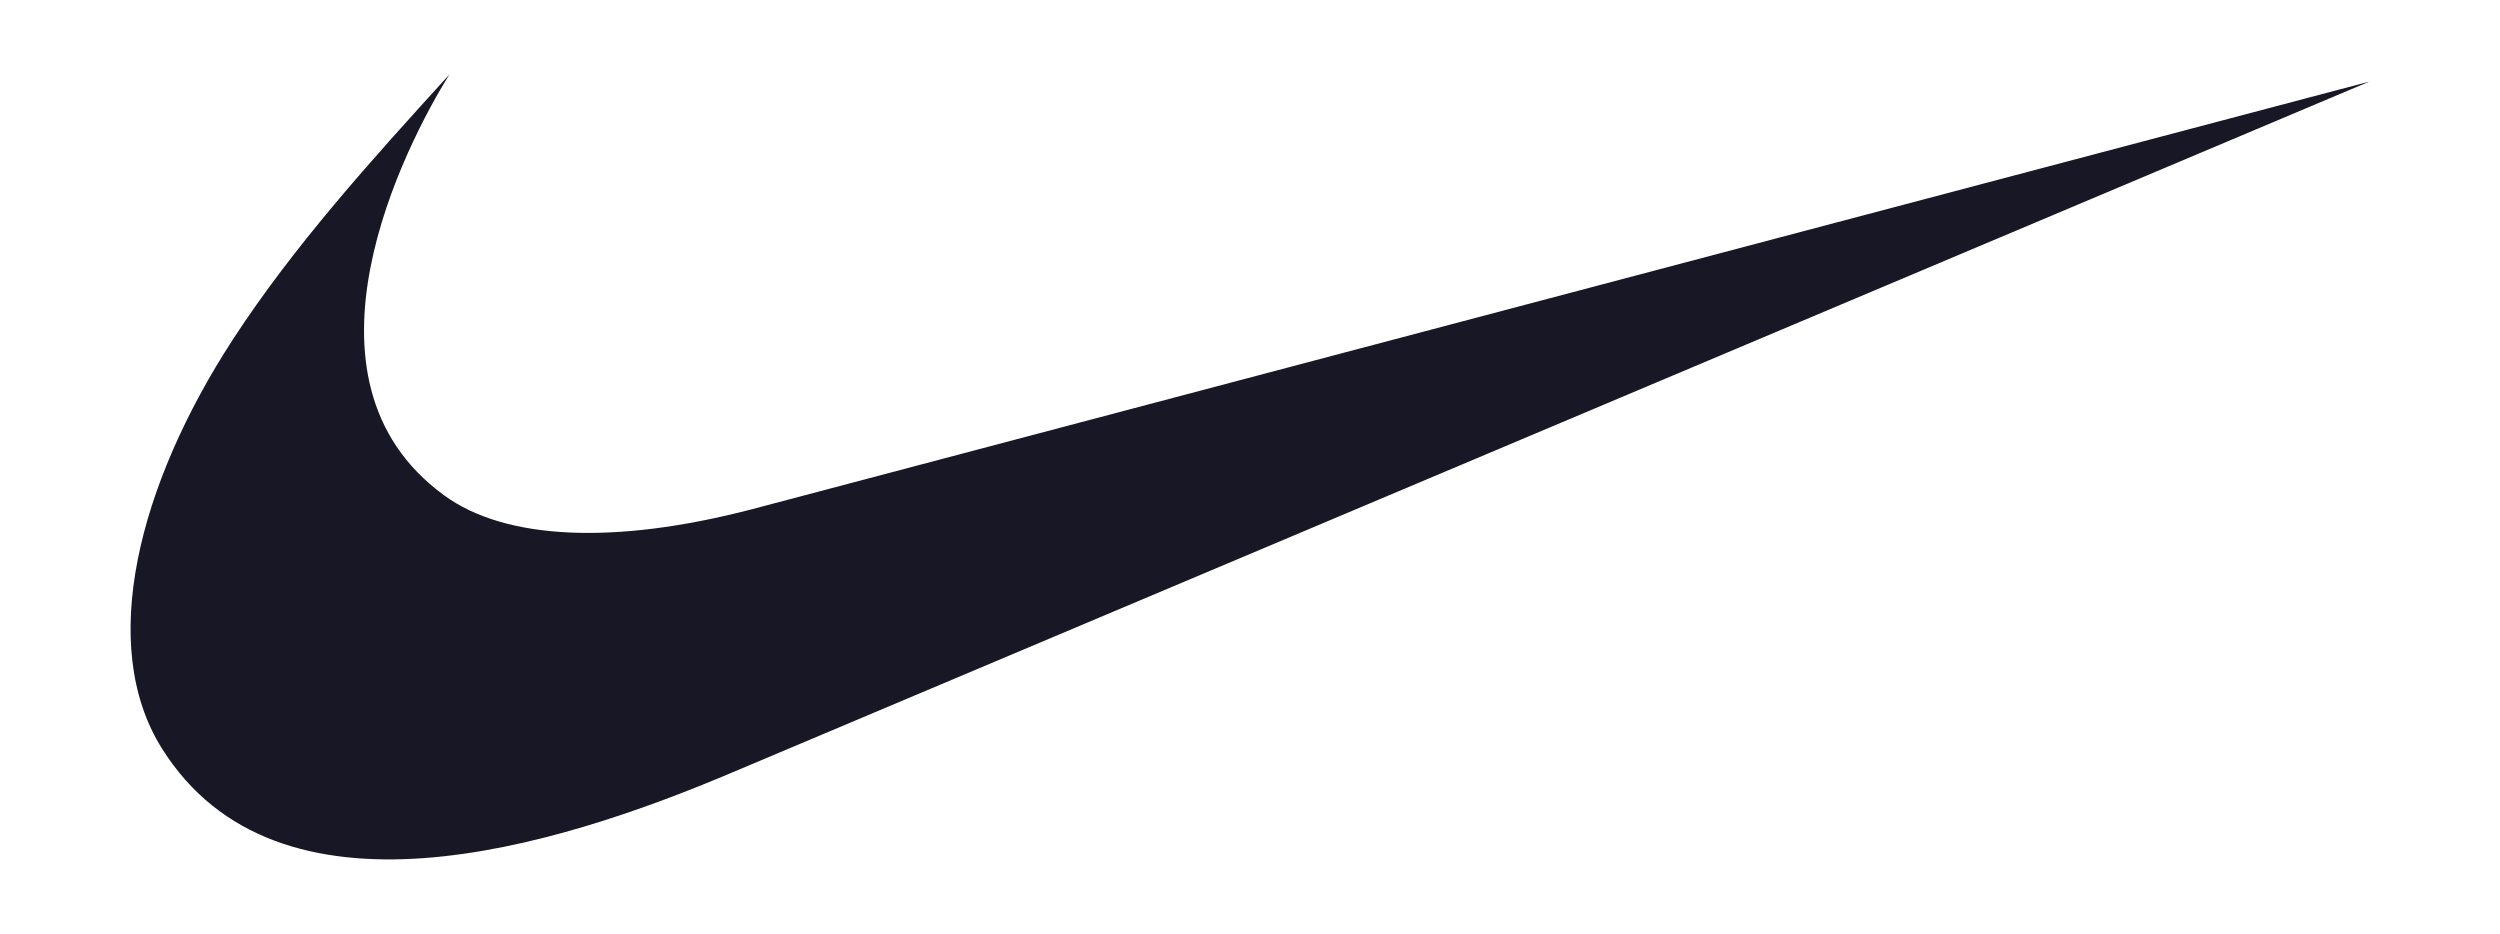 <?xml version="1.0" encoding="UTF-8"?>
<svg xmlns="http://www.w3.org/2000/svg" width="335" height="125.16">
  <g transform="translate(-225,-479.781)">
    <g transform="matrix(7.51,0,0,7.51,-3783.264,151.829)">
      <path d="M 546.762,57.463 C 543.612,58.796 538.672,60.326 536.607,57.014 C 535.463,55.18 536.191,52.322 537.878,49.727 C 538.965,48.058 540.344,46.533 541.74,45 C 540.962,46.255 538.799,50.426 541.644,52.504 C 542.737,53.307 544.688,53.391 547.117,52.761 L 576,45.124 L 546.762,57.463 z " fill="#181725"/>
    </g>
  </g>
</svg>

